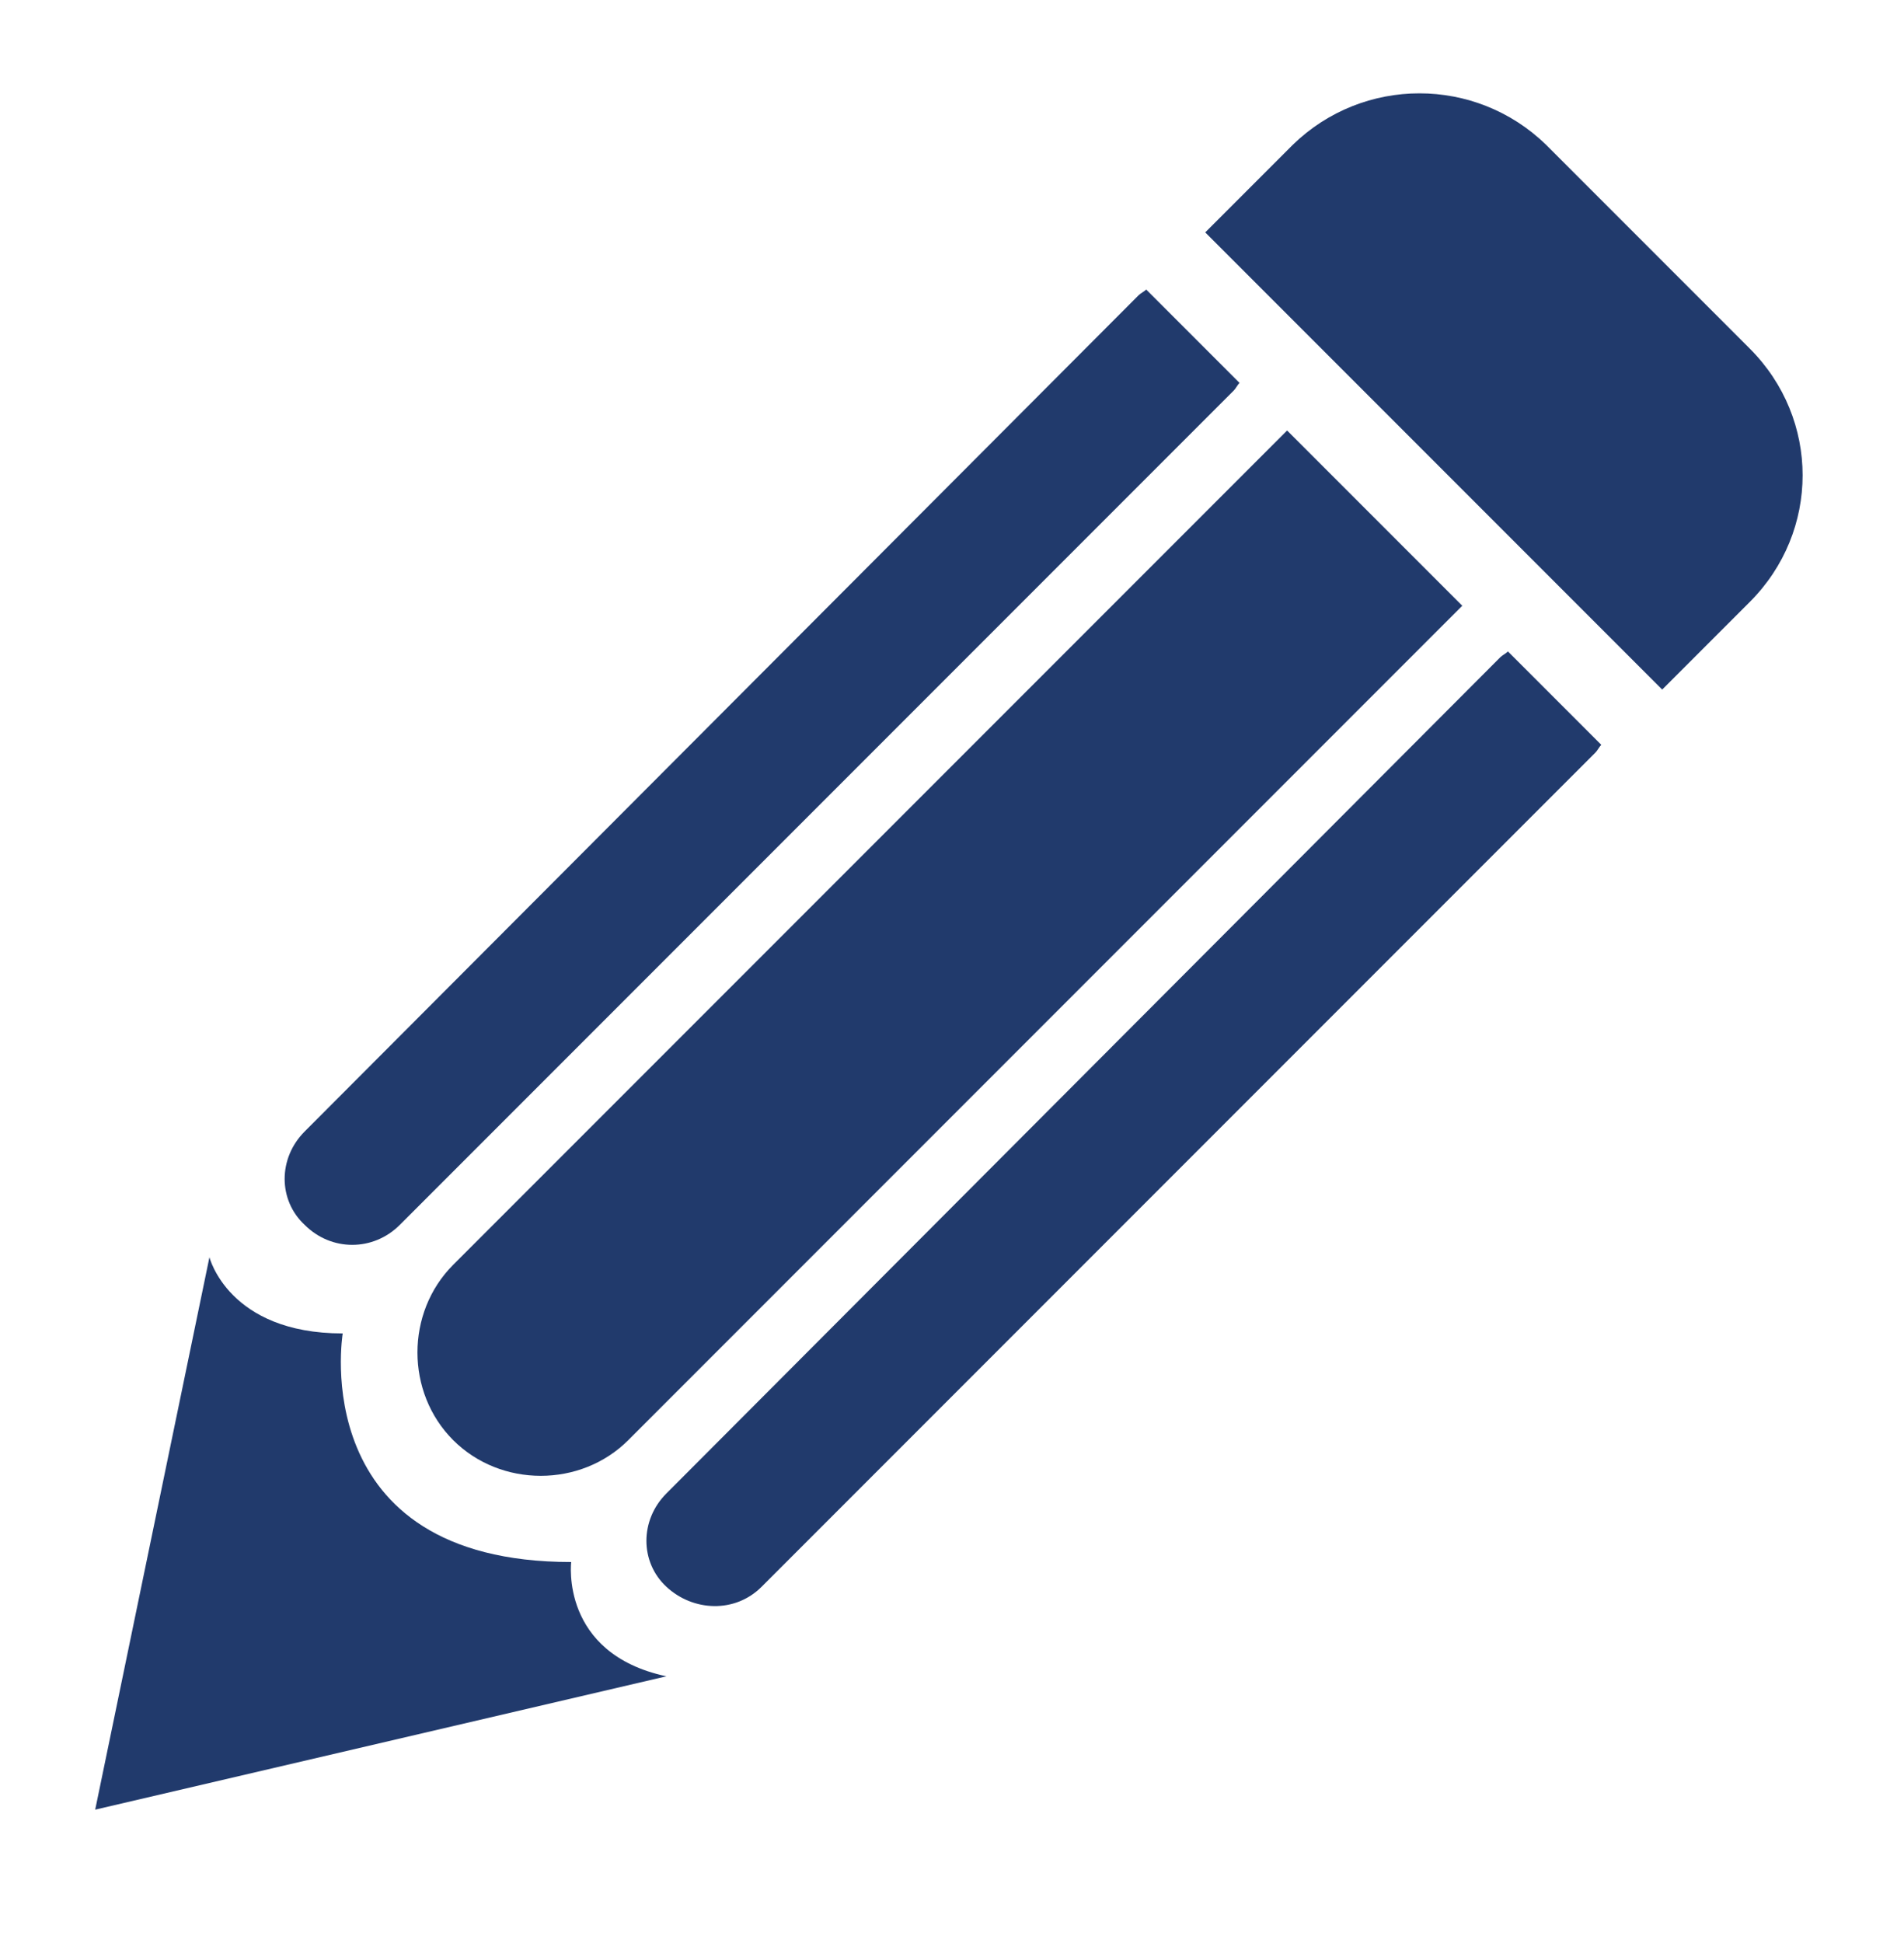 <?xml version="1.0" encoding="utf-8"?>
<!-- Generator: Adobe Illustrator 22.1.0, SVG Export Plug-In . SVG Version: 6.00 Build 0)  -->
<svg version="1.1" id="Calque_1" xmlns="http://www.w3.org/2000/svg" xmlns:xlink="http://www.w3.org/1999/xlink" x="0px" y="0px"
	 viewBox="0 0 100 102" style="enable-background:new 0 0 100 102;" xml:space="preserve">
<style type="text/css">
	.st0{enable-background:new    ;}
	.st1{fill:#213A6C;}
</style>
<g class="st0">
	<g>
		<g>
			<path class="st1" d="M67.6,22.6L23.8,66.4c-2.5,2.5-2.5,6.7,0,9.2c2.5,2.5,6.7,2.5,9.2,0l43.8-43.8L67.6,22.6z M65.1,20.1
				l-4.9-4.9c-0.1,0.1-0.3,0.2-0.4,0.3L16,59.4c-1.4,1.4-1.4,3.6,0,4.9c1.4,1.4,3.6,1.4,5,0l43.8-43.8C64.9,20.4,65,20.2,65.1,20.1z
				 M79.2,34.2c-0.1,0.1-0.3,0.2-0.4,0.3L35,78.4c-1.4,1.4-1.4,3.6,0,4.9s3.6,1.4,5,0l43.8-43.8c0.1-0.1,0.2-0.3,0.3-0.4L79.2,34.2z
				"/>
		</g>
	</g>
</g>
<g class="st0">
	<g>
		<g>
			<path class="st1" d="M30,82c-14,0-12-12-12-12c-6,0-7-4-7-4L5,95l30-7C29.4,86.8,30,82,30,82z"/>
		</g>
	</g>
</g>
<g class="st0">
	<g>
		<g>
			<path class="st1" d="M91.9,18.3L81.2,7.6C77.5,4,71.6,4,67.9,7.6l-4.6,4.6l24,24l4.6-4.6C95.6,27.9,95.6,22,91.9,18.3z"/>
		</g>
	</g>
</g>
</svg>
